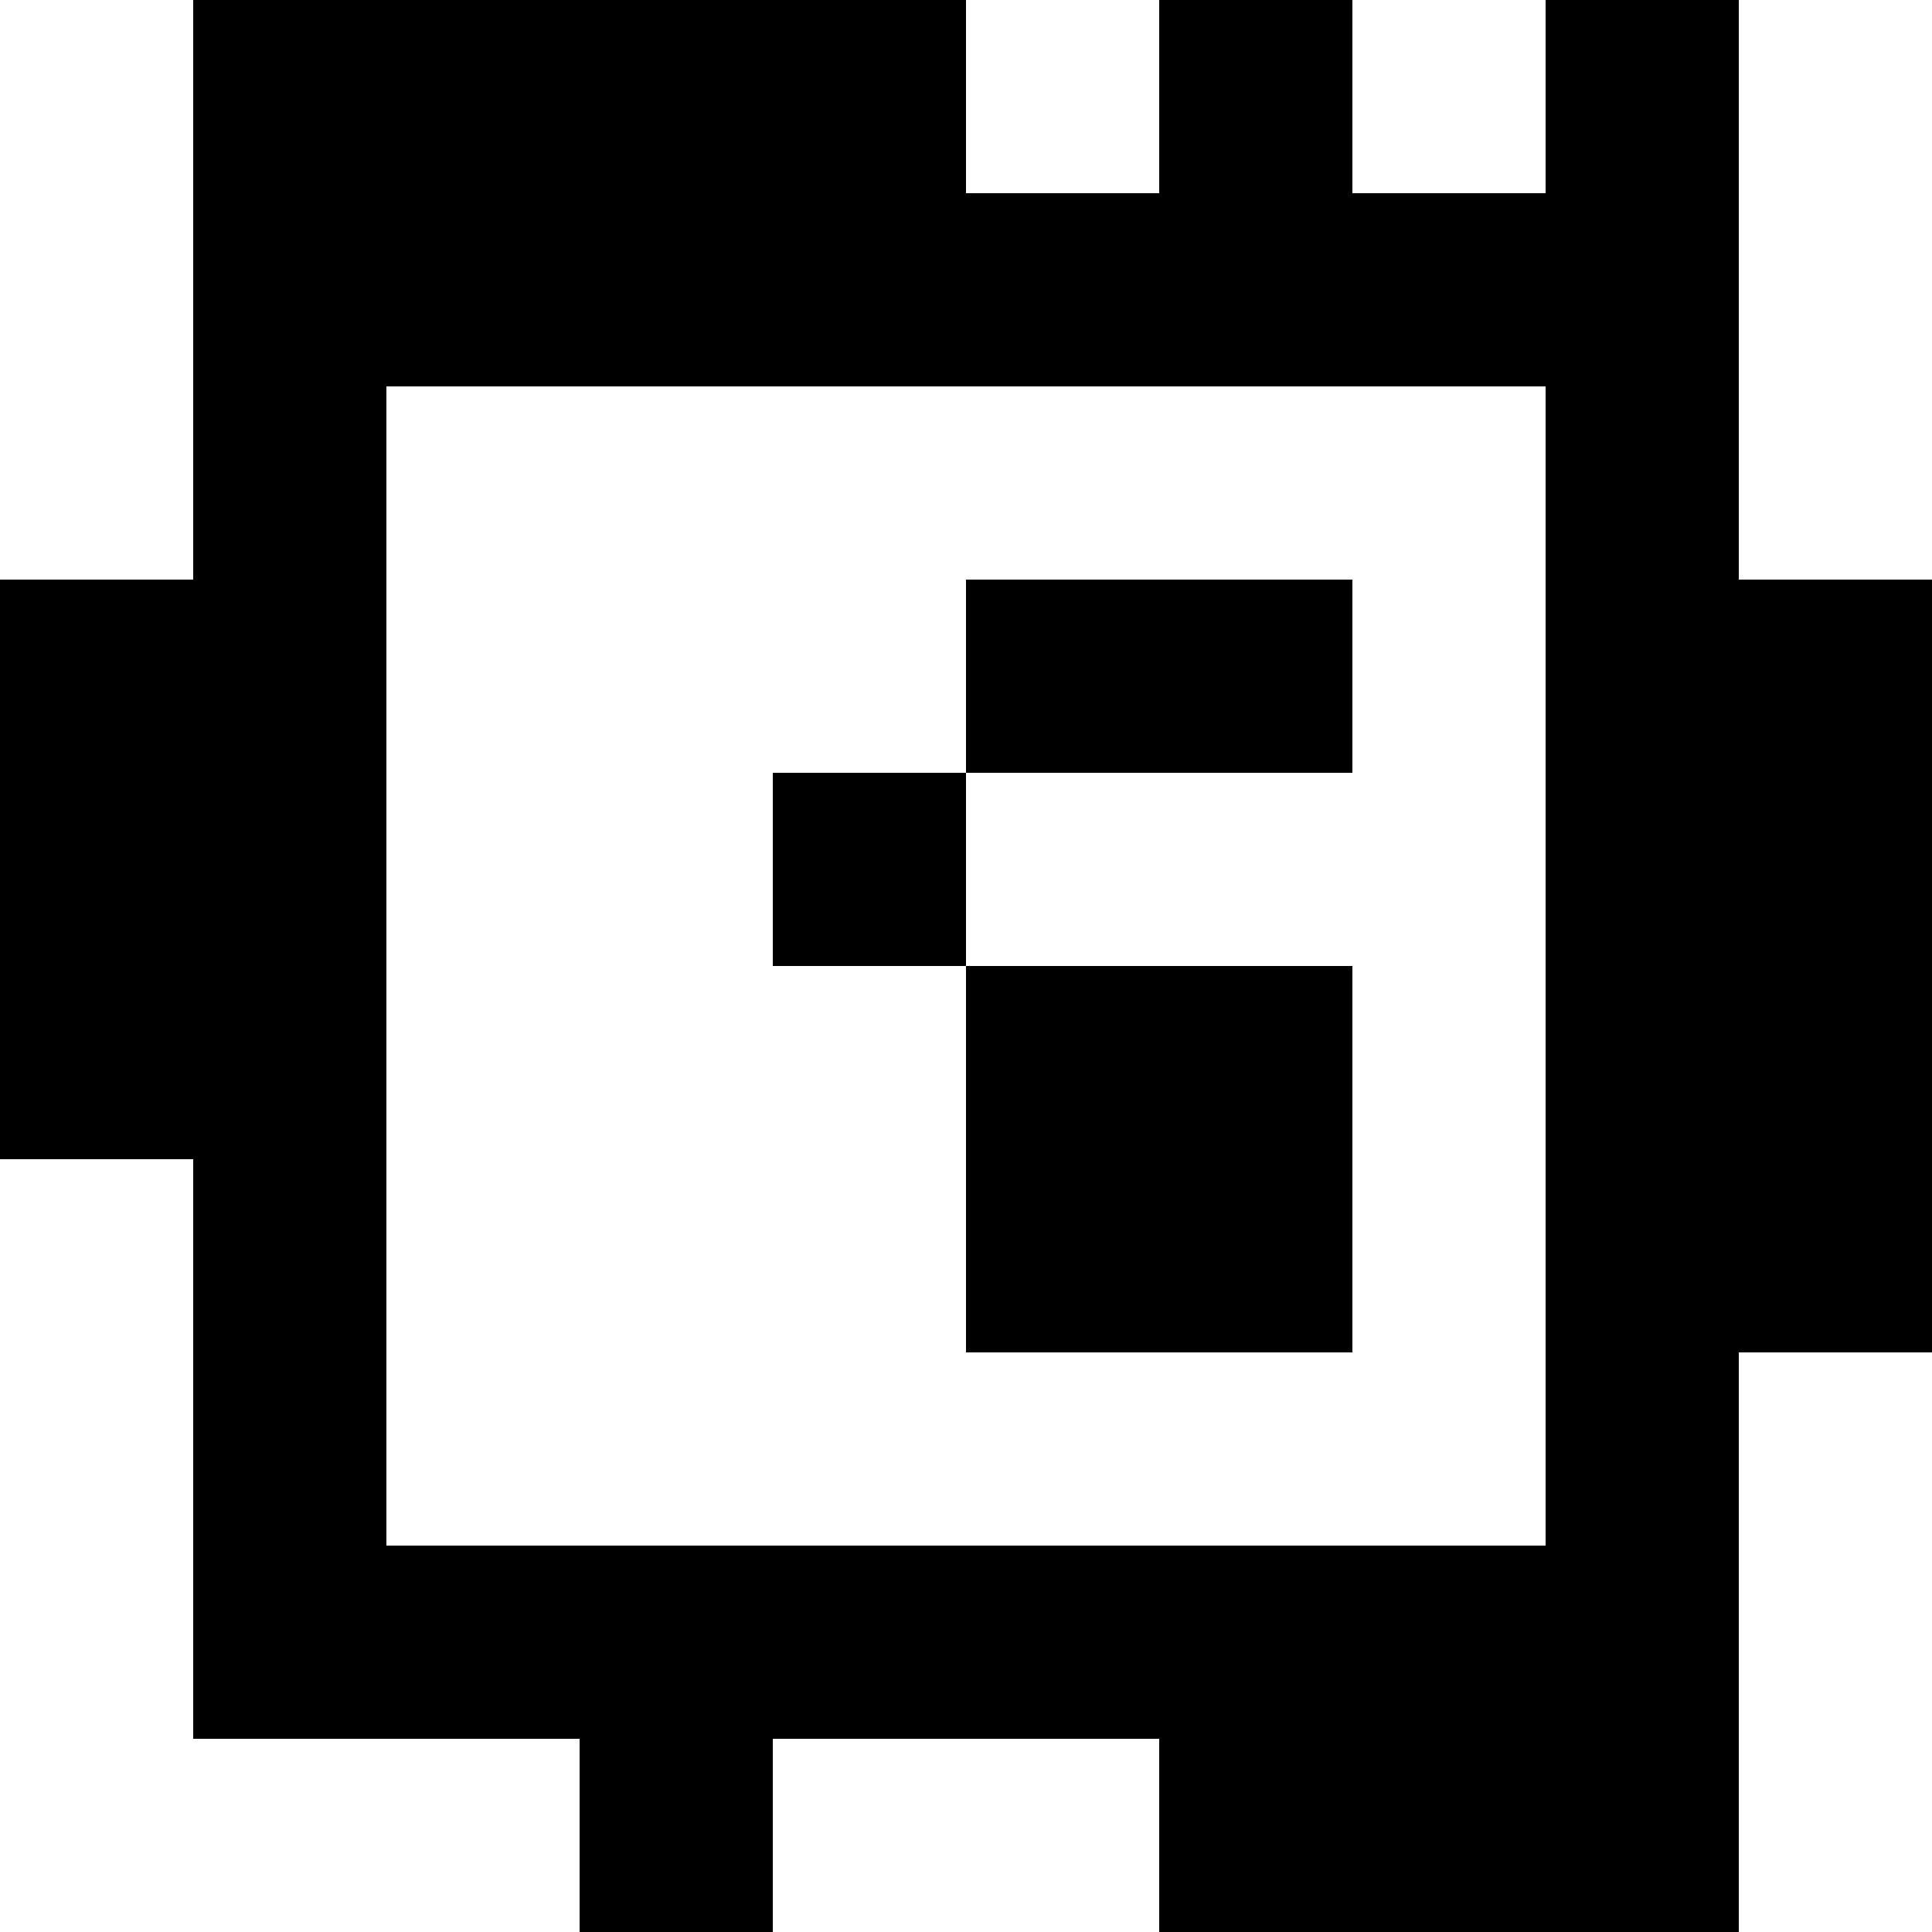<?xml version="1.0" standalone="yes"?>
<svg xmlns="http://www.w3.org/2000/svg" width="100" height="100">
<rect width="100%" height="100%" fill="#808080" stroke="none"/>
<path style="fill:#ffffff; stroke:none;" d="M0 0L0 30L10 30L10 0L0 0z"/>
<path style="fill:#000000; stroke:none;" d="M10 0L10 30L0 30L0 60L10 60L10 90L30 90L30 100L40 100L40 90L60 90L60 100L90 100L90 70L100 70L100 30L90 30L90 0L80 0L80 10L70 10L70 0L60 0L60 10L50 10L50 0L10 0z"/>
<path style="fill:#ffffff; stroke:none;" d="M50 0L50 10L60 10L60 0L50 0M70 0L70 10L80 10L80 0L70 0M90 0L90 30L100 30L100 0L90 0M20 20L20 80L80 80L80 20L20 20z"/>
<path style="fill:#000000; stroke:none;" d="M50 30L50 40L40 40L40 50L50 50L50 70L70 70L70 50L50 50L50 40L70 40L70 30L50 30z"/>
<path style="fill:#ffffff; stroke:none;" d="M0 60L0 100L30 100L30 90L10 90L10 60L0 60M90 70L90 100L100 100L100 70L90 70M40 90L40 100L60 100L60 90L40 90z"/>
</svg>
